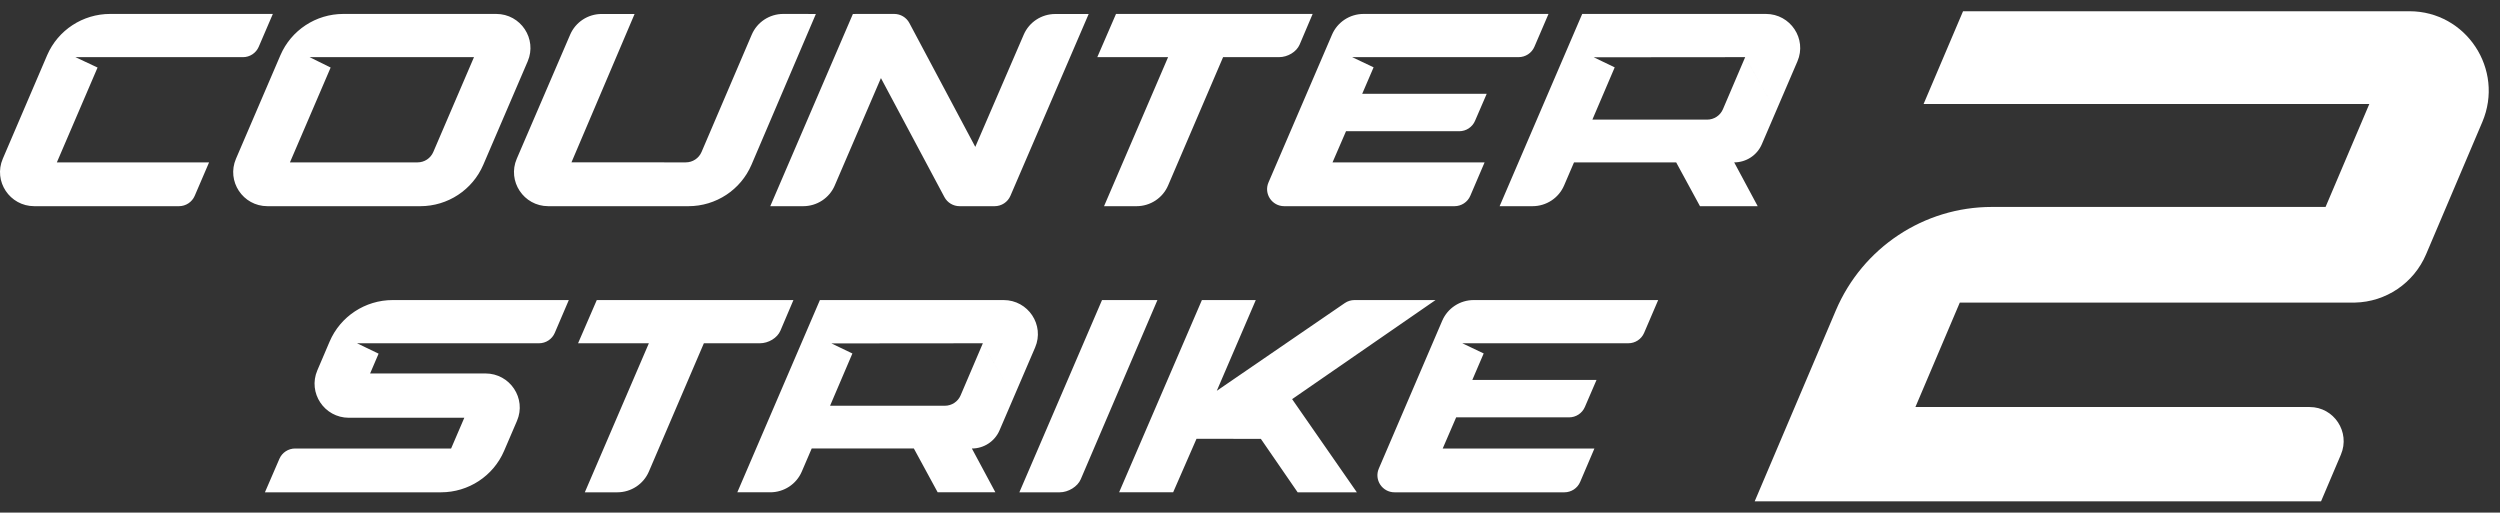 <?xml version="1.0" encoding="UTF-8"?>
<svg width="556" height="114" viewBox="0 0 556 114" fill="none" xmlns="http://www.w3.org/2000/svg">
<rect x="0" y="0" width="556" height="114" fill="#333333" stroke="none"/>
<title>Counter-Strike 2 logo</title>
<path d="M523.741 67.294H523.367H437.513H435.859L435.212 68.816L427.464 87.046L425.986 90.524H429.765H513.671C519.076 90.524 522.755 96.081 520.617 101.108L520.617 101.109L516.199 111.5H390.242L408.292 69.035C408.292 69.035 408.292 69.034 408.292 69.034C414.228 55.075 427.879 46.025 442.979 46.025H515.551H517.205L517.852 44.503L525.459 26.605L526.937 23.128H523.158H427.806L436.581 2.5H535.868C548.485 2.5 557.032 15.458 552.063 27.147L539.562 56.554L539.562 56.555C536.841 62.961 530.641 67.148 523.741 67.294Z" fill="white" />
<path fill-rule="evenodd" clip-rule="evenodd" d="M24.498 3.099C18.41 3.098 12.905 6.697 10.496 12.252L0.617 35.314C-1.522 40.311 2.166 45.855 7.63 45.855H39.798C41.325 45.855 42.704 44.95 43.303 43.554L46.499 36.113H12.645L21.697 15.022L16.782 12.712H54.035C55.561 12.712 56.94 11.807 57.539 10.411L60.679 3.104L24.498 3.099ZM107.486 36.641C105.095 42.229 99.583 45.855 93.481 45.855H59.48C54.021 45.855 50.336 40.303 52.481 35.305L62.359 12.295C64.754 6.718 70.261 3.099 76.357 3.099H110.358C115.819 3.099 119.502 8.652 117.357 13.649L107.486 36.641ZM96.361 33.813L105.414 12.712H68.86L73.535 15.022L64.482 36.113H92.862C94.386 36.113 95.763 35.207 96.361 33.812V33.813ZM137.29 109.489H130.063L144.308 76.341C143.752 76.341 128.561 76.344 128.561 76.344L132.724 66.733H176.458L173.565 73.54C172.875 75.167 170.908 76.344 168.984 76.344H156.54L144.308 104.881C143.111 107.675 140.349 109.489 137.29 109.489ZM280.414 97.6H276.567L266.104 97.585L260.908 109.487H248.891L267.301 66.733H279.287L270.612 86.916L299.081 67.403C299.717 66.967 300.472 66.733 301.246 66.733H319.267L287.369 88.768L301.764 109.489H288.597L280.414 97.602V97.6ZM257.413 66.733H245.089L226.706 109.489H235.678C237.605 109.489 239.666 108.218 240.358 106.589L251.076 81.533L257.413 66.733ZM221.373 109.487H208.537L203.242 99.745H180.523L178.314 104.887C177.116 107.678 174.357 109.487 171.304 109.487H163.979L182.347 66.733H223.2C228.667 66.733 232.356 72.284 230.209 77.281L222.292 95.714C221.242 98.16 218.823 99.747 216.147 99.747L221.375 109.489L221.373 109.487ZM225.389 88.308L218.589 76.344L184.912 76.374L189.572 78.615L184.607 90.238H210.132C211.661 90.238 213.041 89.329 213.639 87.931L218.587 76.345L225.389 88.308ZM327.446 84.491H355.07L352.469 90.525C351.868 91.916 350.493 92.819 348.972 92.819H323.851L320.858 99.746H354.599L351.426 107.182C350.83 108.58 349.452 109.489 347.925 109.489H310.145C307.416 109.489 305.575 106.713 306.646 104.214L320.749 71.333C321.947 68.544 324.7 66.733 327.749 66.733H368.779L365.647 74.04C365.049 75.436 363.671 76.341 362.147 76.341H325.21L329.971 78.605L327.446 84.491ZM127.094 36.106L141.134 3.108H133.808C130.759 3.108 128.003 4.916 126.804 7.704L114.929 35.301C112.779 40.298 116.466 45.855 121.933 45.855H153.111C159.226 45.855 164.747 42.222 167.136 36.627L181.451 3.108L174.205 3.099C171.147 3.095 168.382 4.91 167.186 7.71L156.027 33.794C155.433 35.199 154.049 36.111 152.516 36.111L127.094 36.106ZM252.767 45.855H245.539L259.785 12.708C259.229 12.708 244.037 12.711 244.037 12.711L248.2 3.099H291.934L289.042 9.907C288.351 11.534 286.384 12.711 284.46 12.711H272.016L259.785 41.248C258.587 44.041 255.825 45.855 252.767 45.855ZM390.911 45.854H390.912V45.855L390.911 45.854ZM385.684 36.113L390.911 45.854H378.075L372.78 36.112H350.061L347.852 41.254C346.654 44.044 343.895 45.854 340.842 45.854H333.517L351.884 3.099H392.737C398.204 3.099 401.894 8.651 399.747 13.647L391.829 32.08C390.779 34.526 388.361 36.113 385.684 36.113ZM388.128 12.71L394.929 24.675L388.126 12.712L383.178 24.297C382.58 25.696 381.2 26.604 379.671 26.604H354.145L359.11 14.982L354.45 12.74L388.128 12.71ZM330.646 20.857H302.957L305.488 14.972L300.716 12.708H337.74C339.268 12.708 340.649 11.802 341.249 10.407L344.388 3.099H303.261C300.205 3.099 297.445 4.91 296.245 7.699L282.109 40.581C281.035 43.079 282.88 45.855 285.616 45.855H323.484C325.015 45.855 326.396 44.947 326.994 43.548L330.174 36.113H296.354L299.354 29.185H324.534C326.059 29.185 327.437 28.282 328.039 26.892L330.646 20.857ZM185.65 41.253C184.451 44.043 181.691 45.855 178.635 45.855H171.307L189.685 3.107L198.867 3.099C200.281 3.099 201.58 3.874 202.24 5.116L216.903 32.667L227.679 7.704C228.879 4.923 231.632 3.118 234.68 3.115L242.124 3.107L224.715 43.556C224.115 44.95 222.736 45.855 221.208 45.855H213.413C212.001 45.855 210.705 45.081 210.044 43.841L195.919 17.366L185.647 41.253H185.65ZM100.327 99.746L103.263 92.91L103.264 92.909L80.388 92.91H77.587C72.125 92.91 68.437 87.372 70.57 82.377L71.71 79.71L73.306 75.969C75.695 70.369 81.221 66.733 87.341 66.733H126.504L123.378 74.039C122.781 75.437 121.399 76.344 119.871 76.344H79.405L84.198 78.654L82.314 83.057H107.965C113.433 83.057 117.123 88.609 114.976 93.605L112.105 100.288C109.709 105.868 104.19 109.489 98.084 109.489H58.919L62.141 102.038C62.743 100.647 64.119 99.746 65.643 99.746H100.327Z" fill="white"/>
</svg>
